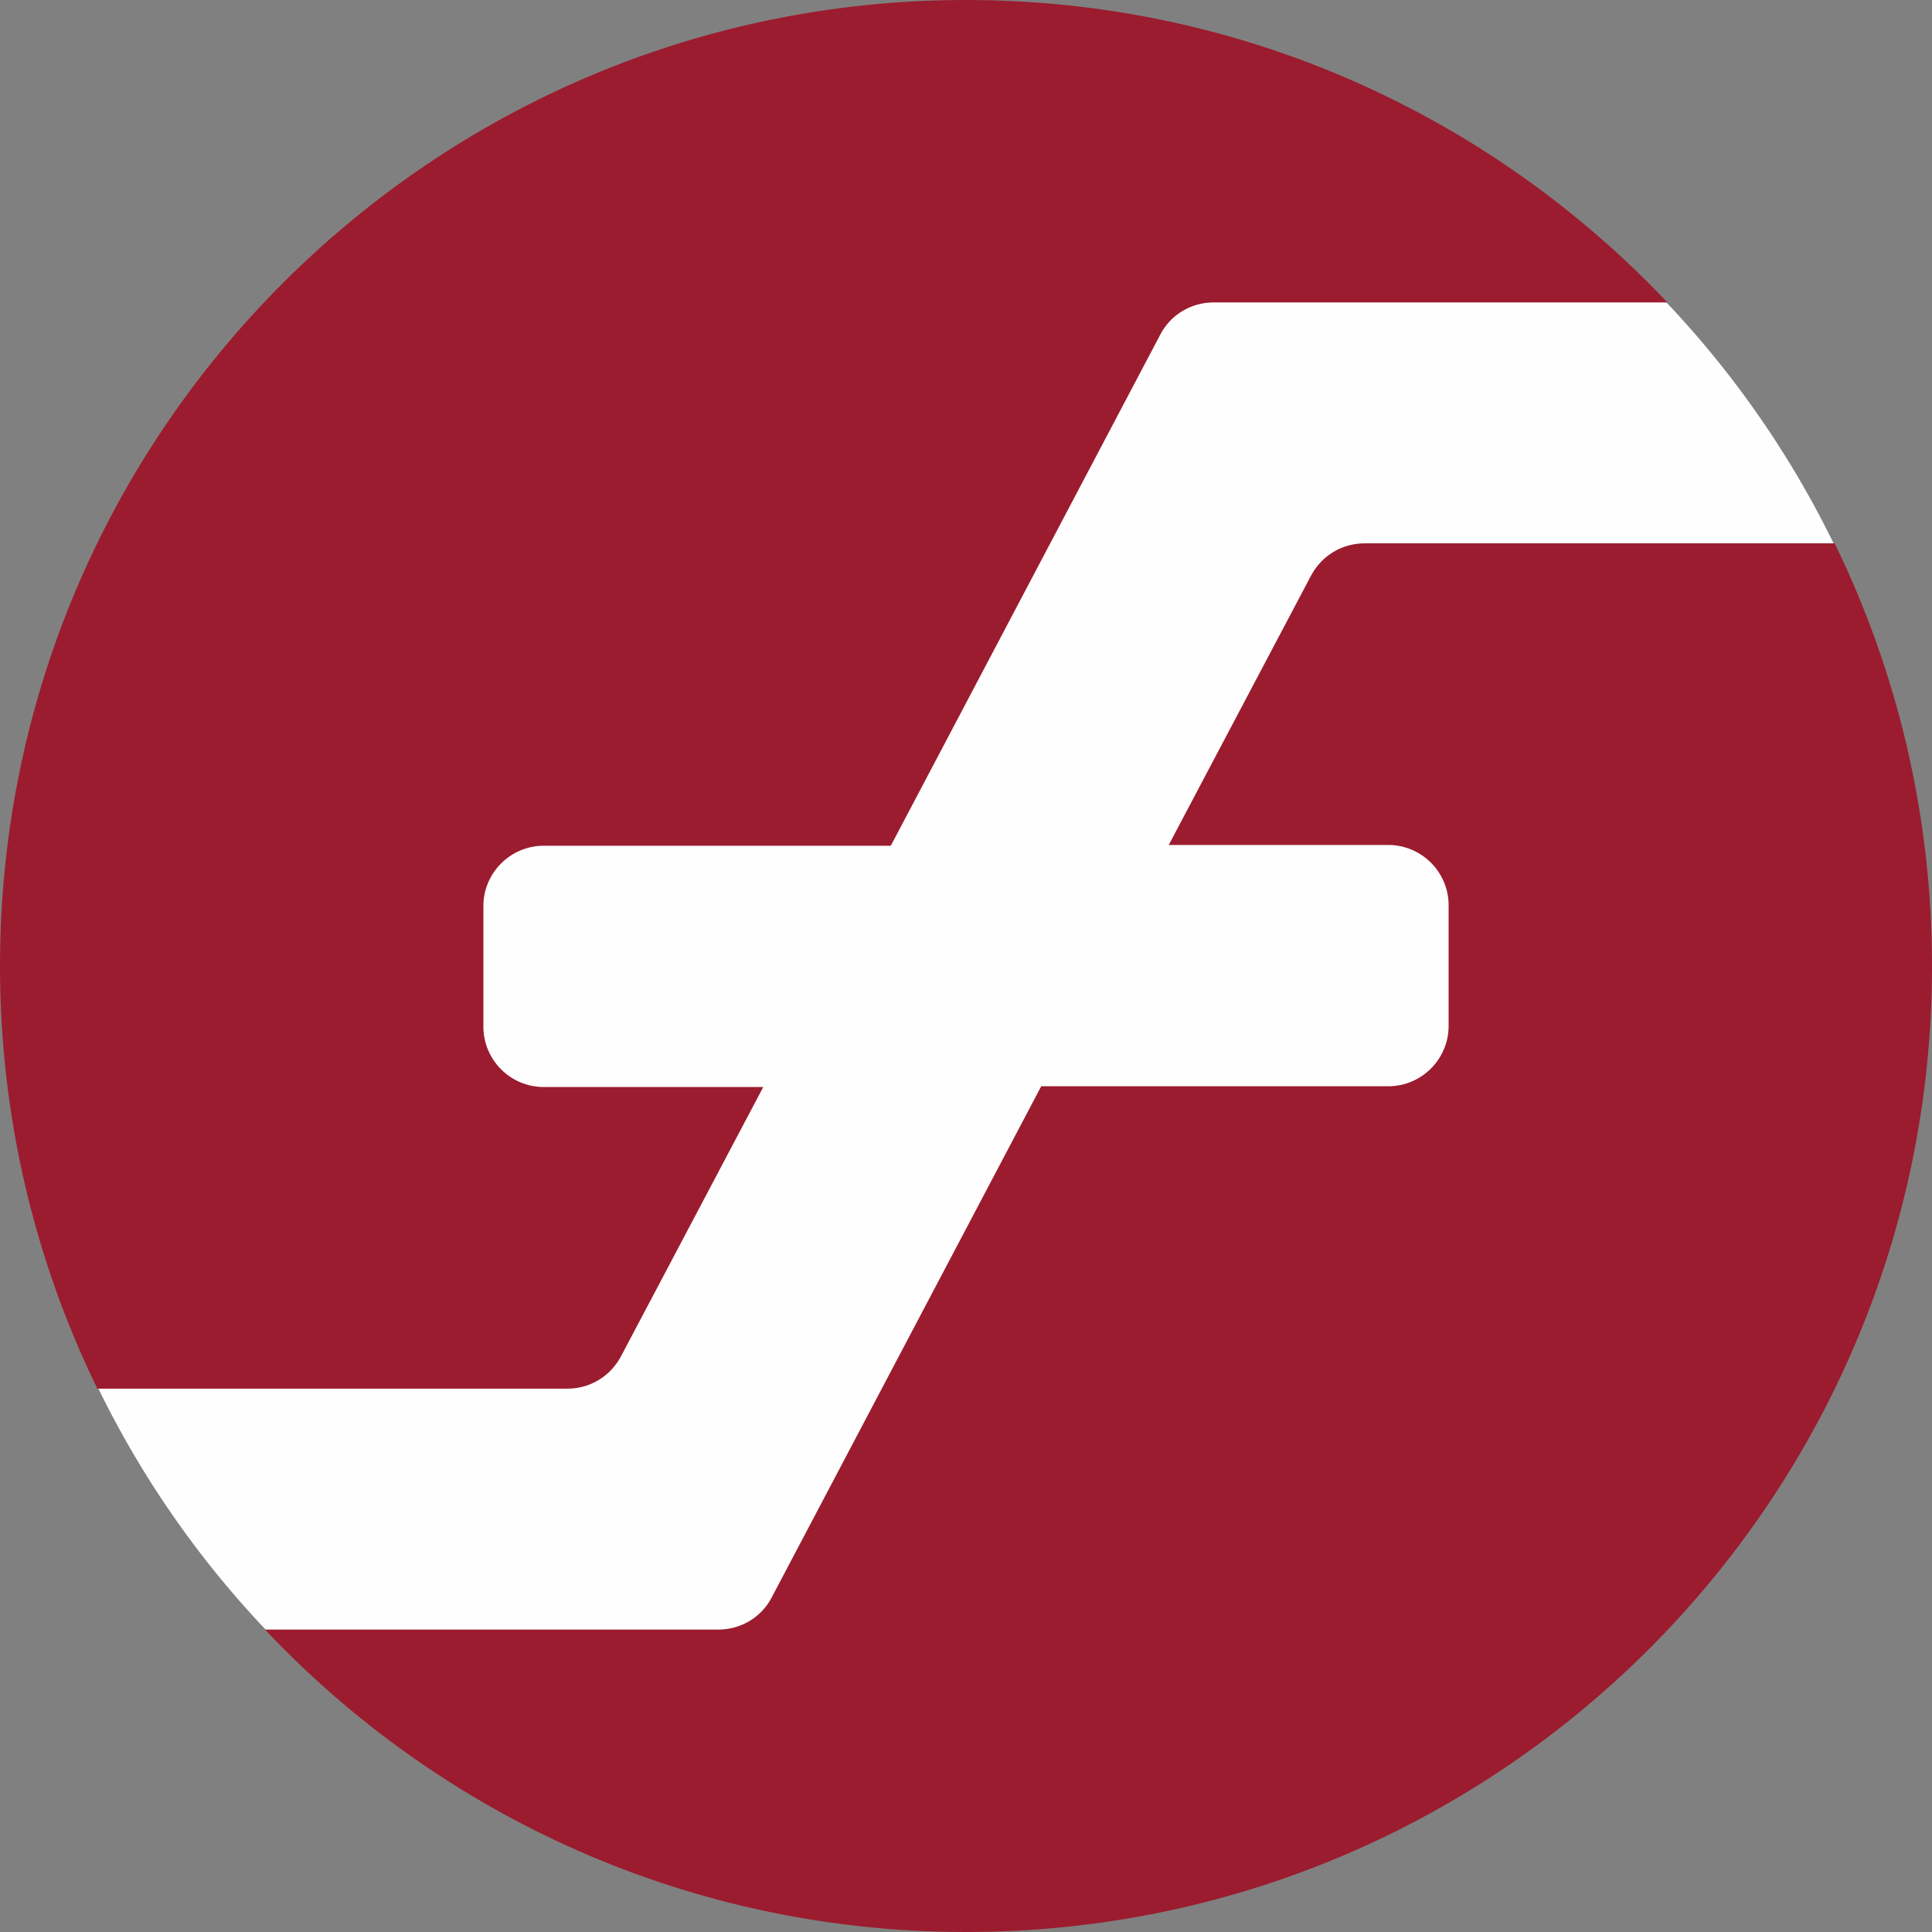 <svg width="96" height="96" viewBox="0 0 96 96" fill="none" xmlns="http://www.w3.org/2000/svg">
<rect x="0" y="0" width="96" height="96" fill="#808080" stroke="none"/>
<path d="M48 95.943C74.478 95.943 95.943 74.478 95.943 48C95.943 21.522 74.478 0.057 48 0.057C21.522 0.057 0.057 21.522 0.057 48C0.057 74.478 21.522 95.943 48 95.943Z" fill="#FEFEFE"/>
<path d="M28.193 69.002C29.312 69.002 30.318 68.395 30.849 67.409L37.926 54.014H27.017C25.366 54.014 24.019 52.667 24.019 51.017V45.021C24.019 43.371 25.366 42.024 27.017 42.024H44.263L57.657 16.62C58.169 15.633 59.194 15.026 60.313 15.026H82.852C74.087 5.768 61.717 0 48 0C21.496 0 0 21.496 0 48C0 55.532 1.745 62.666 4.838 69.002H28.193Z" fill="#9B1C2E"/>
<path d="M67.807 26.998C66.688 26.998 65.682 27.605 65.151 28.591L58.074 41.986H68.983C70.634 41.986 71.981 43.333 71.981 44.983V50.979C71.981 52.629 70.634 53.976 68.983 53.976H51.737L38.343 79.38C37.831 80.367 36.806 80.974 35.687 80.974H13.167C21.913 90.233 34.283 96 48 96C74.504 96 96 74.504 96 48C96 40.468 94.254 33.334 91.162 26.998H67.807Z" fill="#9B1C2E"/>
</svg>
